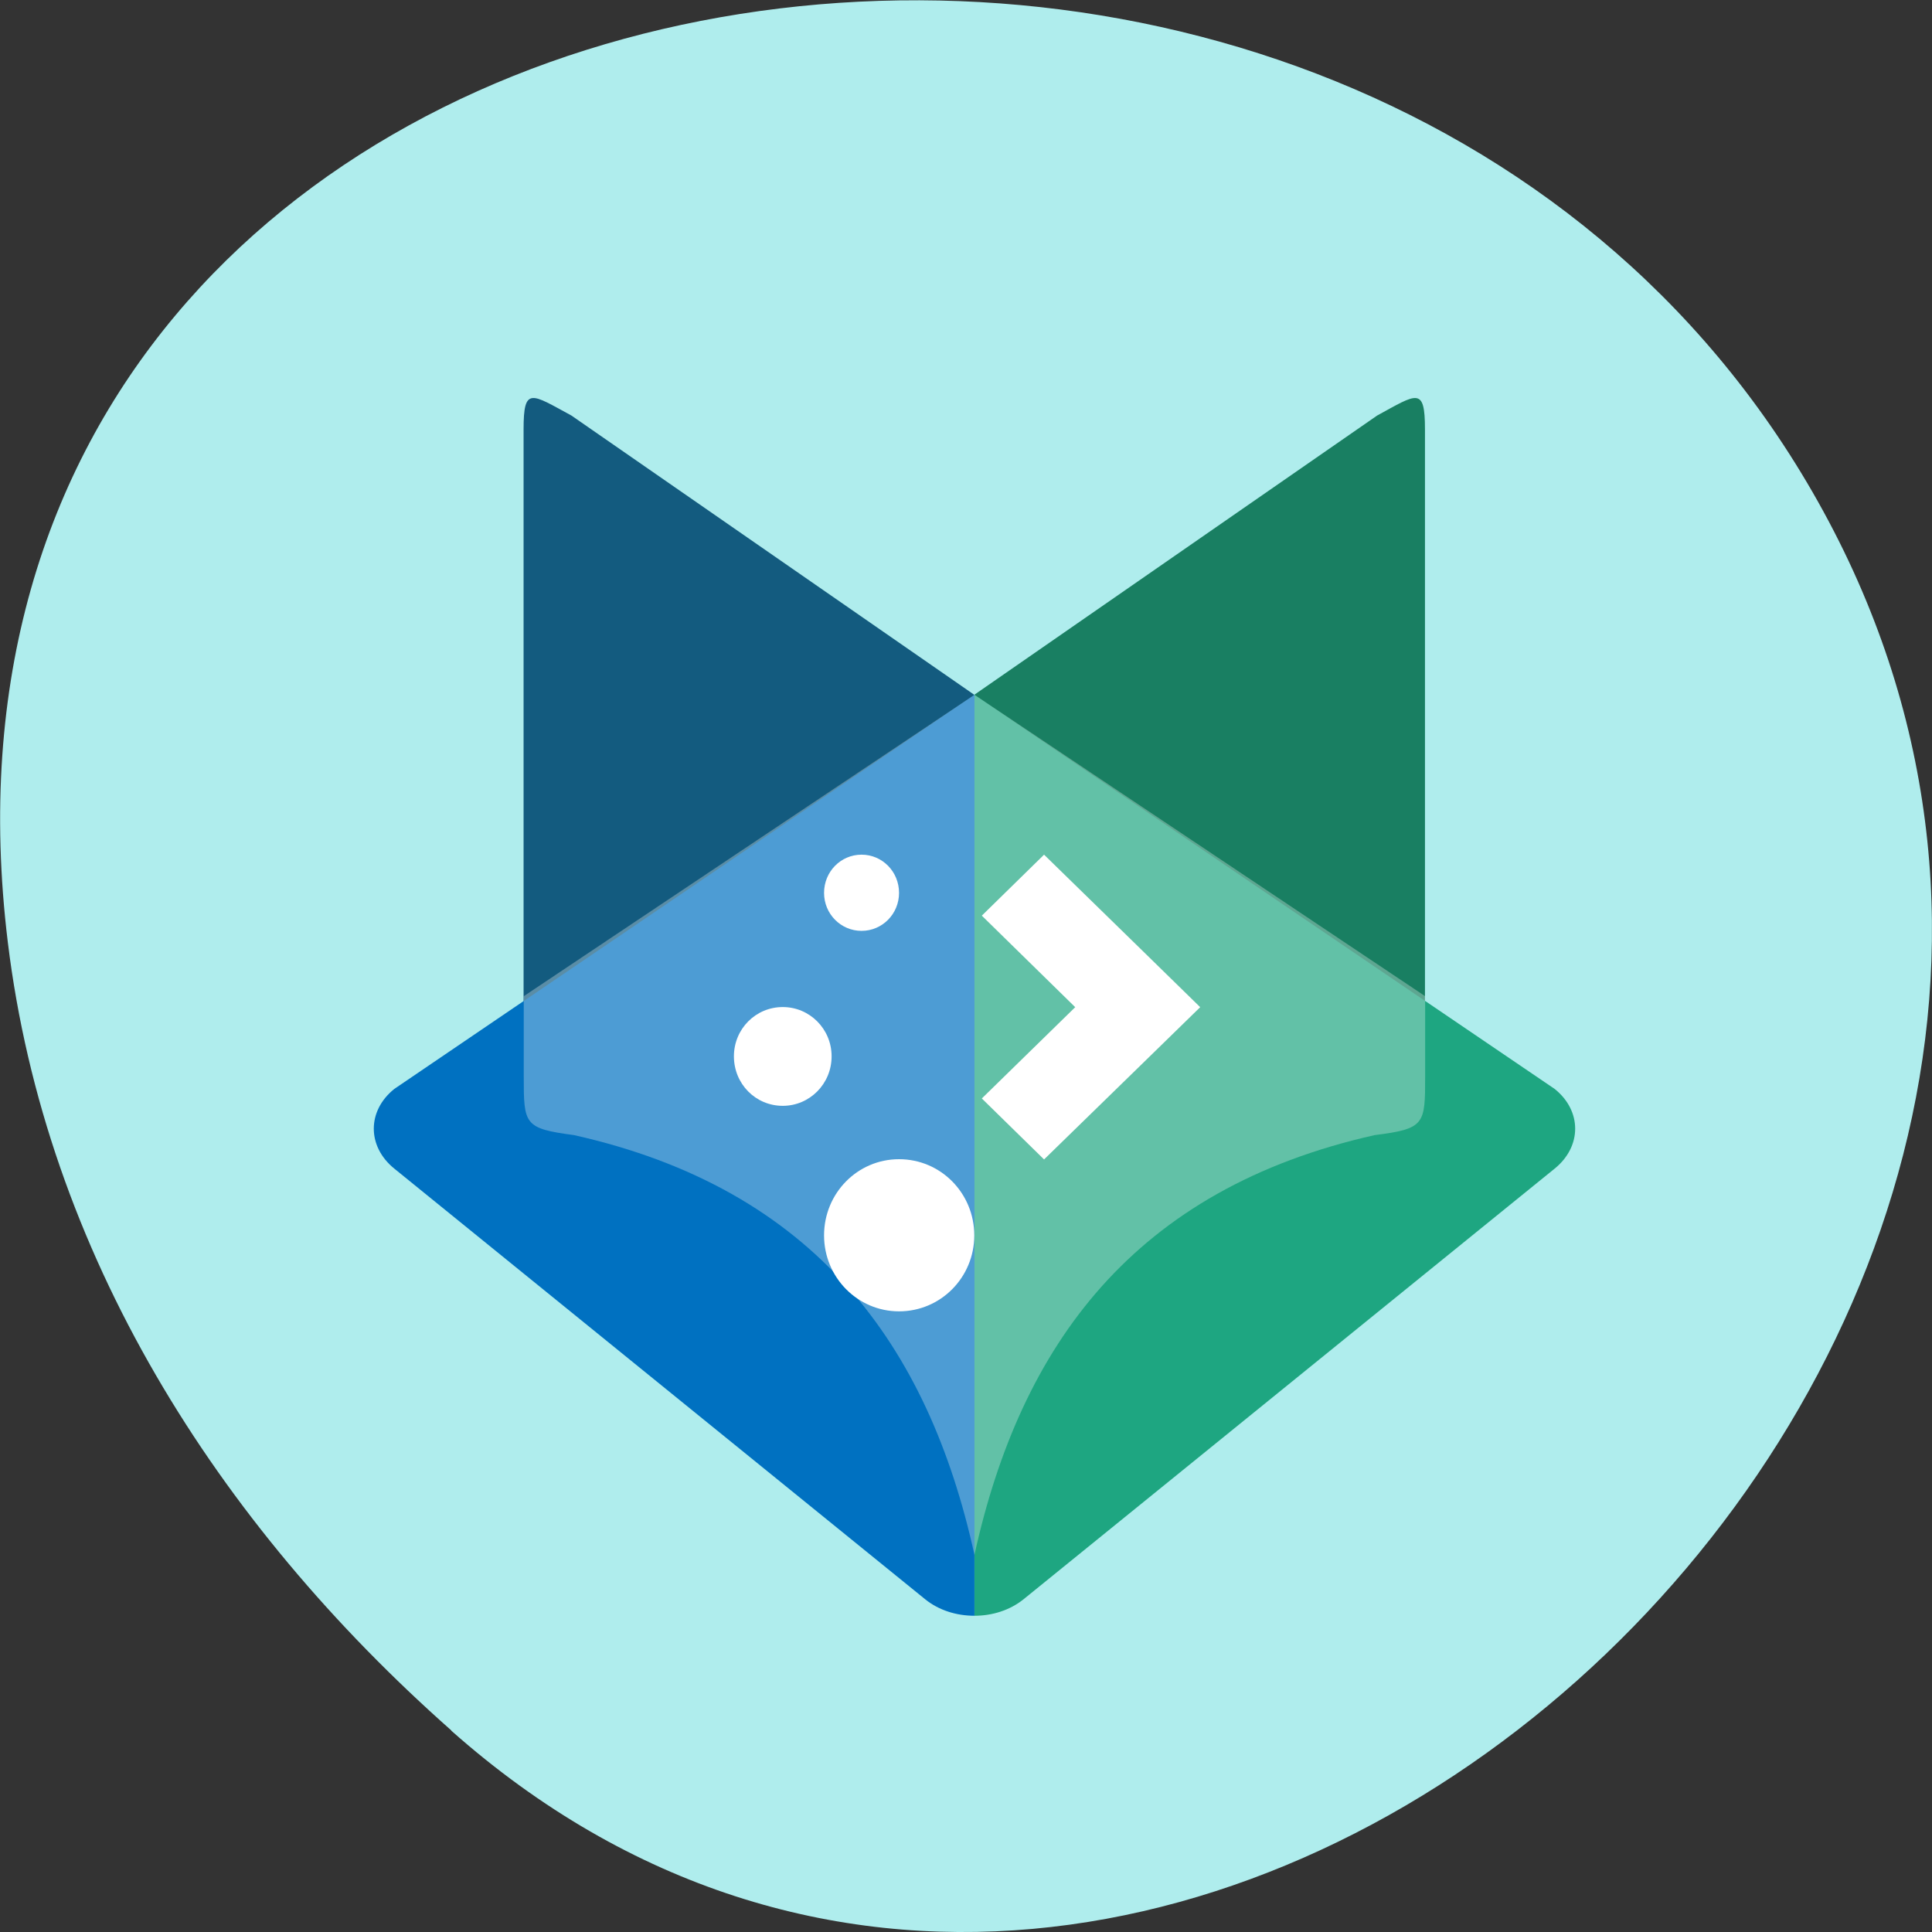 <svg xmlns="http://www.w3.org/2000/svg" viewBox="0 0 32 32"><rect x="0" y="0" width="32" height="32" fill="#333333" stroke="none"/><path d="m 7.473 28.664 c 11.906 10.559 30.22 -6.094 22.816 -20.03 c -7.488 -14.09 -32.27 -10.336 -30.16 6.969 c 0.629 5.152 3.461 9.621 7.348 13.06" fill="#afeded"/><path d="m 9.465 6.883 l 6.672 4.625 v 14.246 c -0.766 -3.484 -2.648 -6.06 -6.629 -6.953 c -0.832 -0.105 -0.836 -0.176 -0.836 -0.973 v -10.715 c 0 -0.719 0.129 -0.59 0.793 -0.23" fill="#135b7f"/><path d="m 22.809 6.883 l -6.672 4.625 v 14.246 c 0.766 -3.484 2.648 -6.06 6.629 -6.953 c 0.828 -0.105 0.836 -0.176 0.836 -0.973 v -10.715 c 0 -0.719 -0.133 -0.59 -0.793 -0.23" fill="#197f62"/><path d="m 16.14 11.508 v 15.254 c 0.293 0 0.586 -0.09 0.813 -0.273 l 8.797 -7.133 c 0.453 -0.367 0.453 -0.957 0 -1.32" fill="#1ea681"/><path d="m 16.14 11.508 v 15.254 c -0.297 0 -0.59 -0.09 -0.816 -0.273 l -8.793 -7.133 c -0.453 -0.367 -0.453 -0.957 0 -1.32" fill="#0071c1"/><g fill="#fff"><path d="m 16.14 11.508 l -7.465 4.992 v 1.328 c 0 0.797 0.004 0.863 0.832 0.973 c 3.98 0.891 5.867 3.469 6.633 6.953 c 0.766 -3.484 2.648 -6.06 6.629 -6.953 c 0.832 -0.105 0.836 -0.176 0.836 -0.973 v -1.328" fill-opacity="0.302"/><path d="m 14.27 14.156 c -0.344 0 -0.621 0.281 -0.621 0.633 c 0 0.348 0.277 0.629 0.621 0.629 c 0.344 0 0.621 -0.281 0.621 -0.629 c 0 -0.352 -0.277 -0.633 -0.621 -0.633"/><path d="m 17.293 14.156 l -1.031 1.01 l 1.547 1.516 l -1.547 1.512 l 1.031 1.01 l 1.551 -1.512 l 1.035 -1.01 l -1.035 -1.012"/><path d="m 12.965 16.68 c -0.449 0 -0.809 0.363 -0.809 0.816 c 0 0.457 0.359 0.82 0.809 0.82 c 0.445 0 0.809 -0.363 0.809 -0.82 c 0 -0.453 -0.363 -0.816 -0.809 -0.816"/><path d="m 14.891 19.2 c -0.688 0 -1.242 0.563 -1.242 1.262 c 0 0.695 0.555 1.258 1.242 1.258 c 0.691 0 1.246 -0.563 1.246 -1.258 c 0 -0.699 -0.555 -1.262 -1.246 -1.262"/></g></svg>